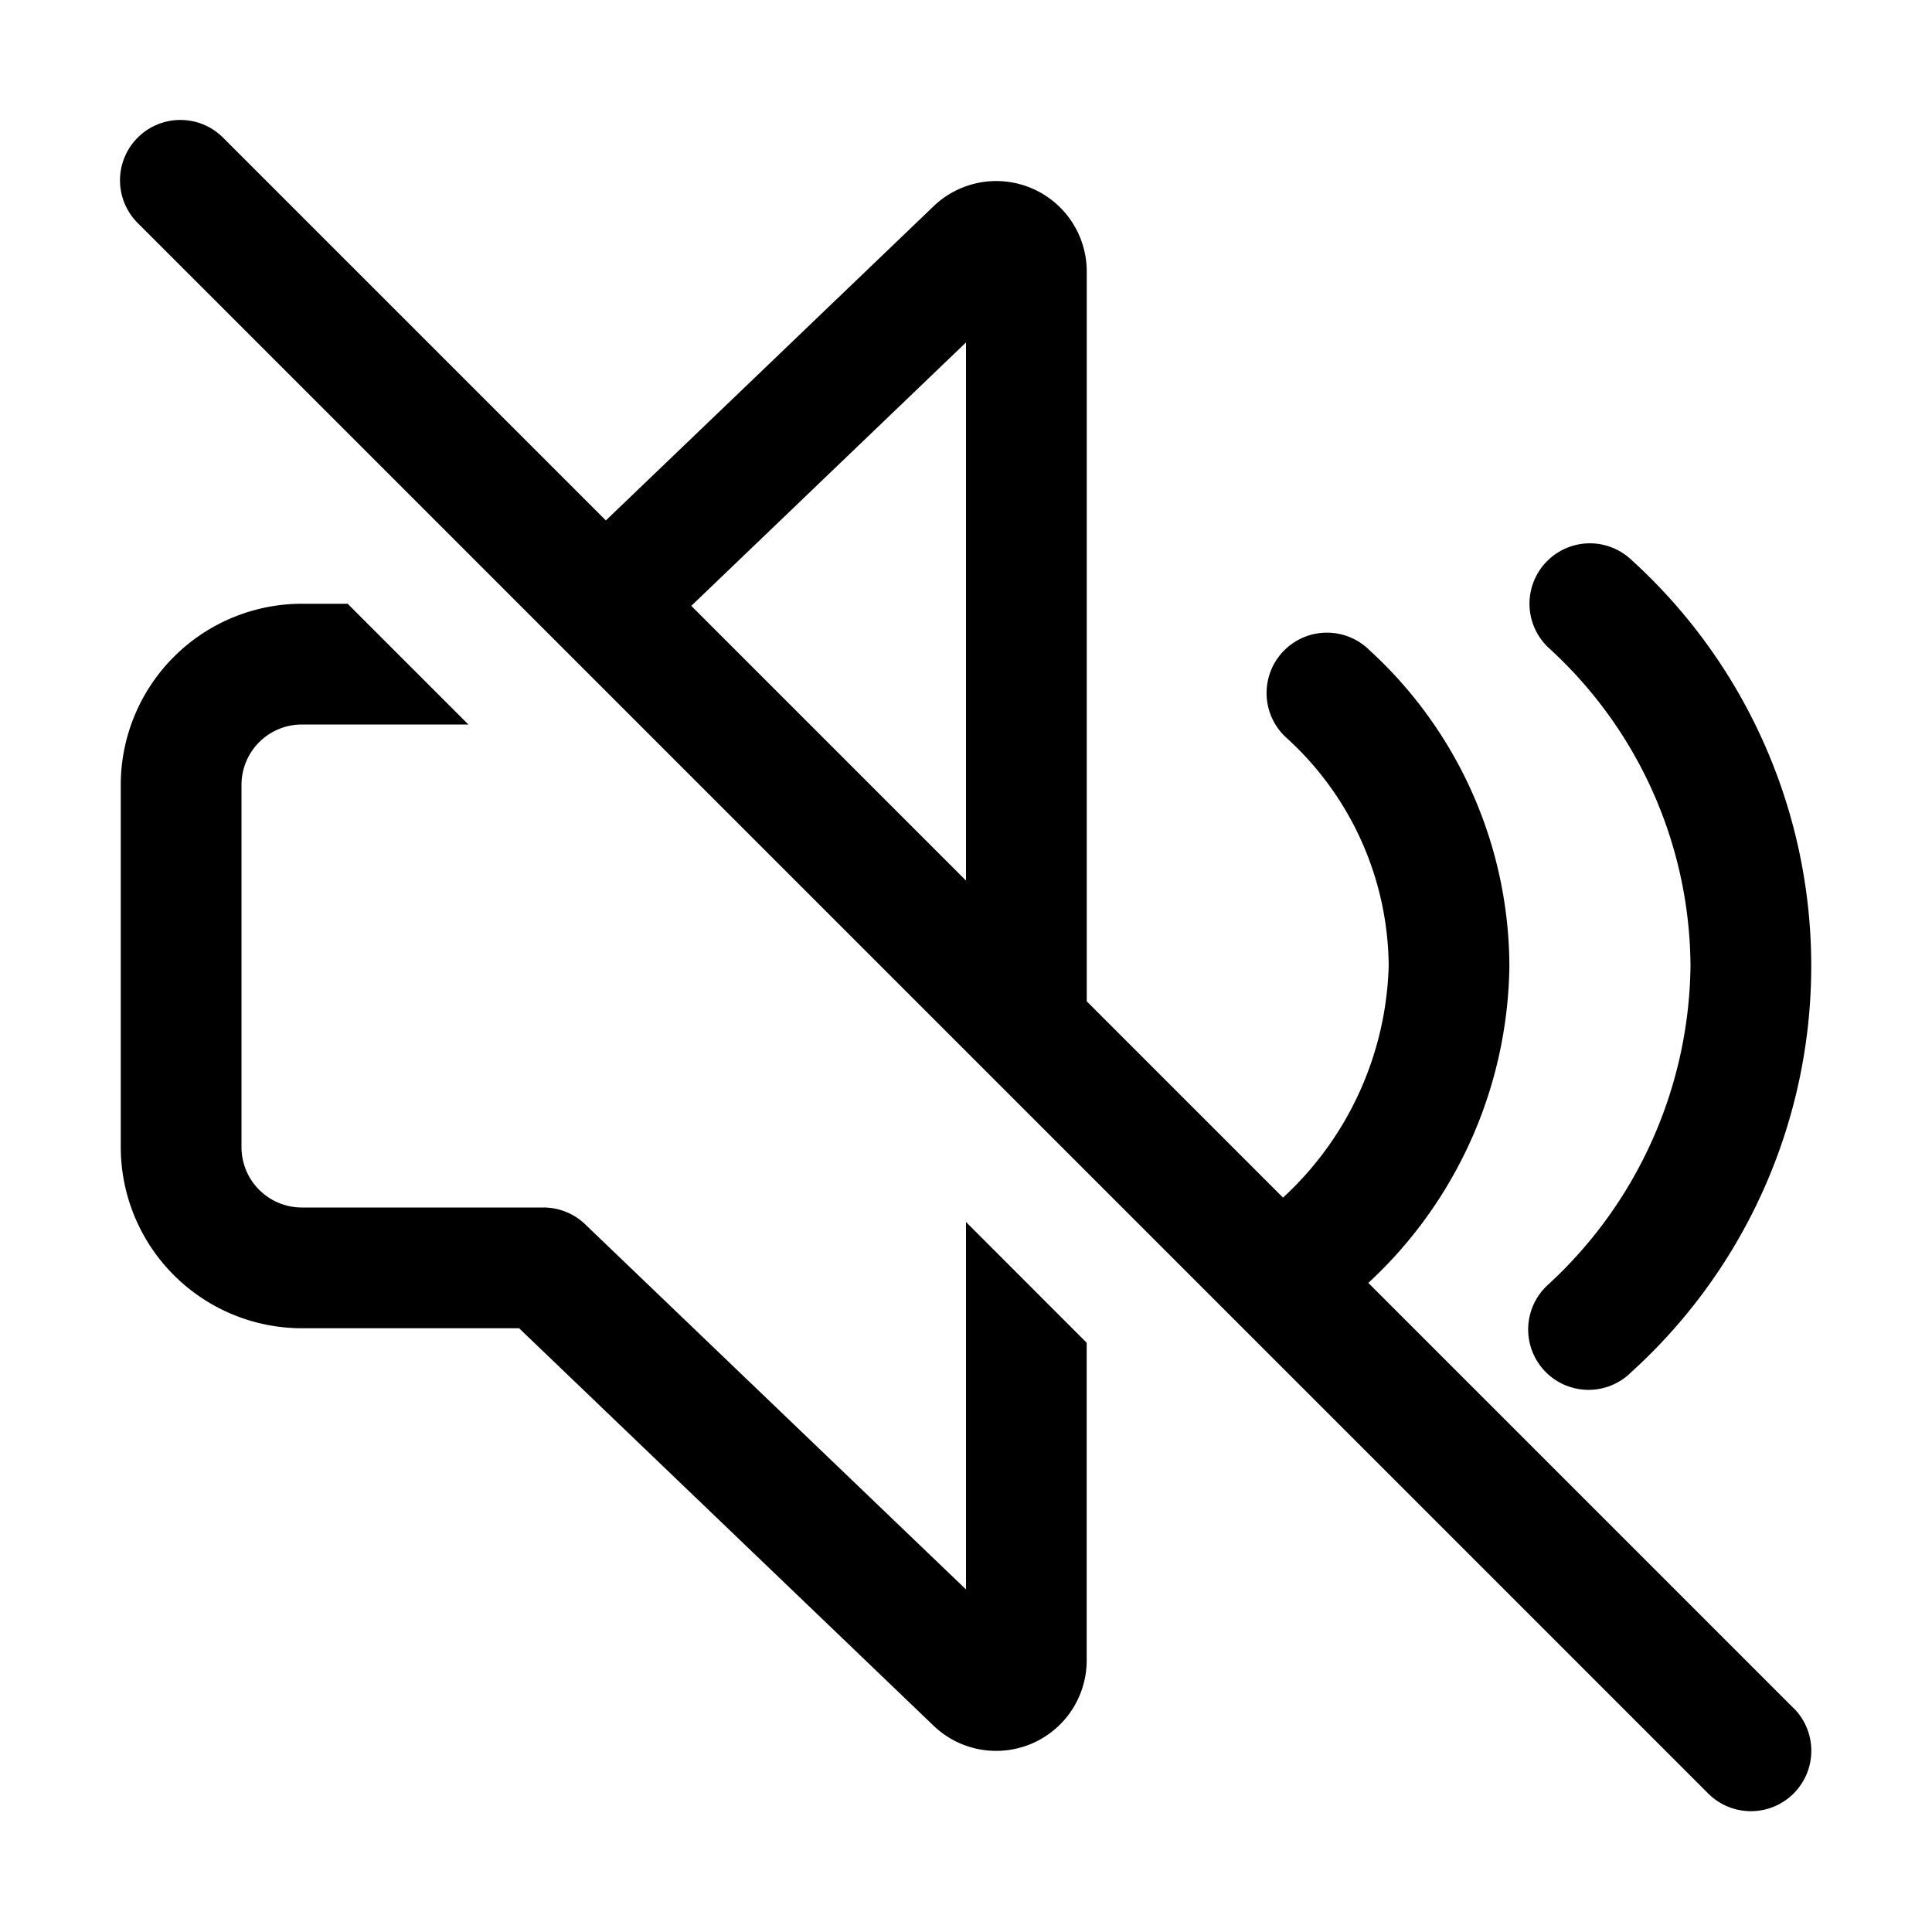 <svg xmlns="http://www.w3.org/2000/svg" width="32" height="32" viewBox="0 0 32 32"><path d="m16 26.326-6.308-6.048A1 1 0 0 0 9 20H5a1 1 0 0 1-1-1v-6a1 1 0 0 1 1-1h2.758l-2-2H5a3.003 3.003 0 0 0-3 3v6a3.003 3.003 0 0 0 3 3h3.598l6.841 6.56a1.499 1.499 0 0 0 2.56-1.061V22.24l-1.999-2zM29.708 28.293l-7.044-7.044A7.27 7.27 0 0 0 25 16.004a7.12 7.12 0 0 0-2.313-5.231 1 1 0 1 0-1.373 1.453 5.15 5.15 0 0 1 1.687 3.769 5.42 5.42 0 0 1-1.75 3.841L18 16.585V4.5a1.499 1.499 0 0 0-2.545-1.076l-5.42 5.196-6.328-6.328a1 1 0 1 0-1.414 1.414l26 26a1 1 0 0 0 1.415-1.415M11.45 10.035 16 5.672v8.913zM28 15.996a7.28 7.28 0 0 1-2.353 5.277 1 1 0 1 0 1.373 1.453 9.083 9.083 0 0 0 0-13.454 1 1 0 0 0-1.373 1.455A7.18 7.18 0 0 1 28 15.996"/></svg>